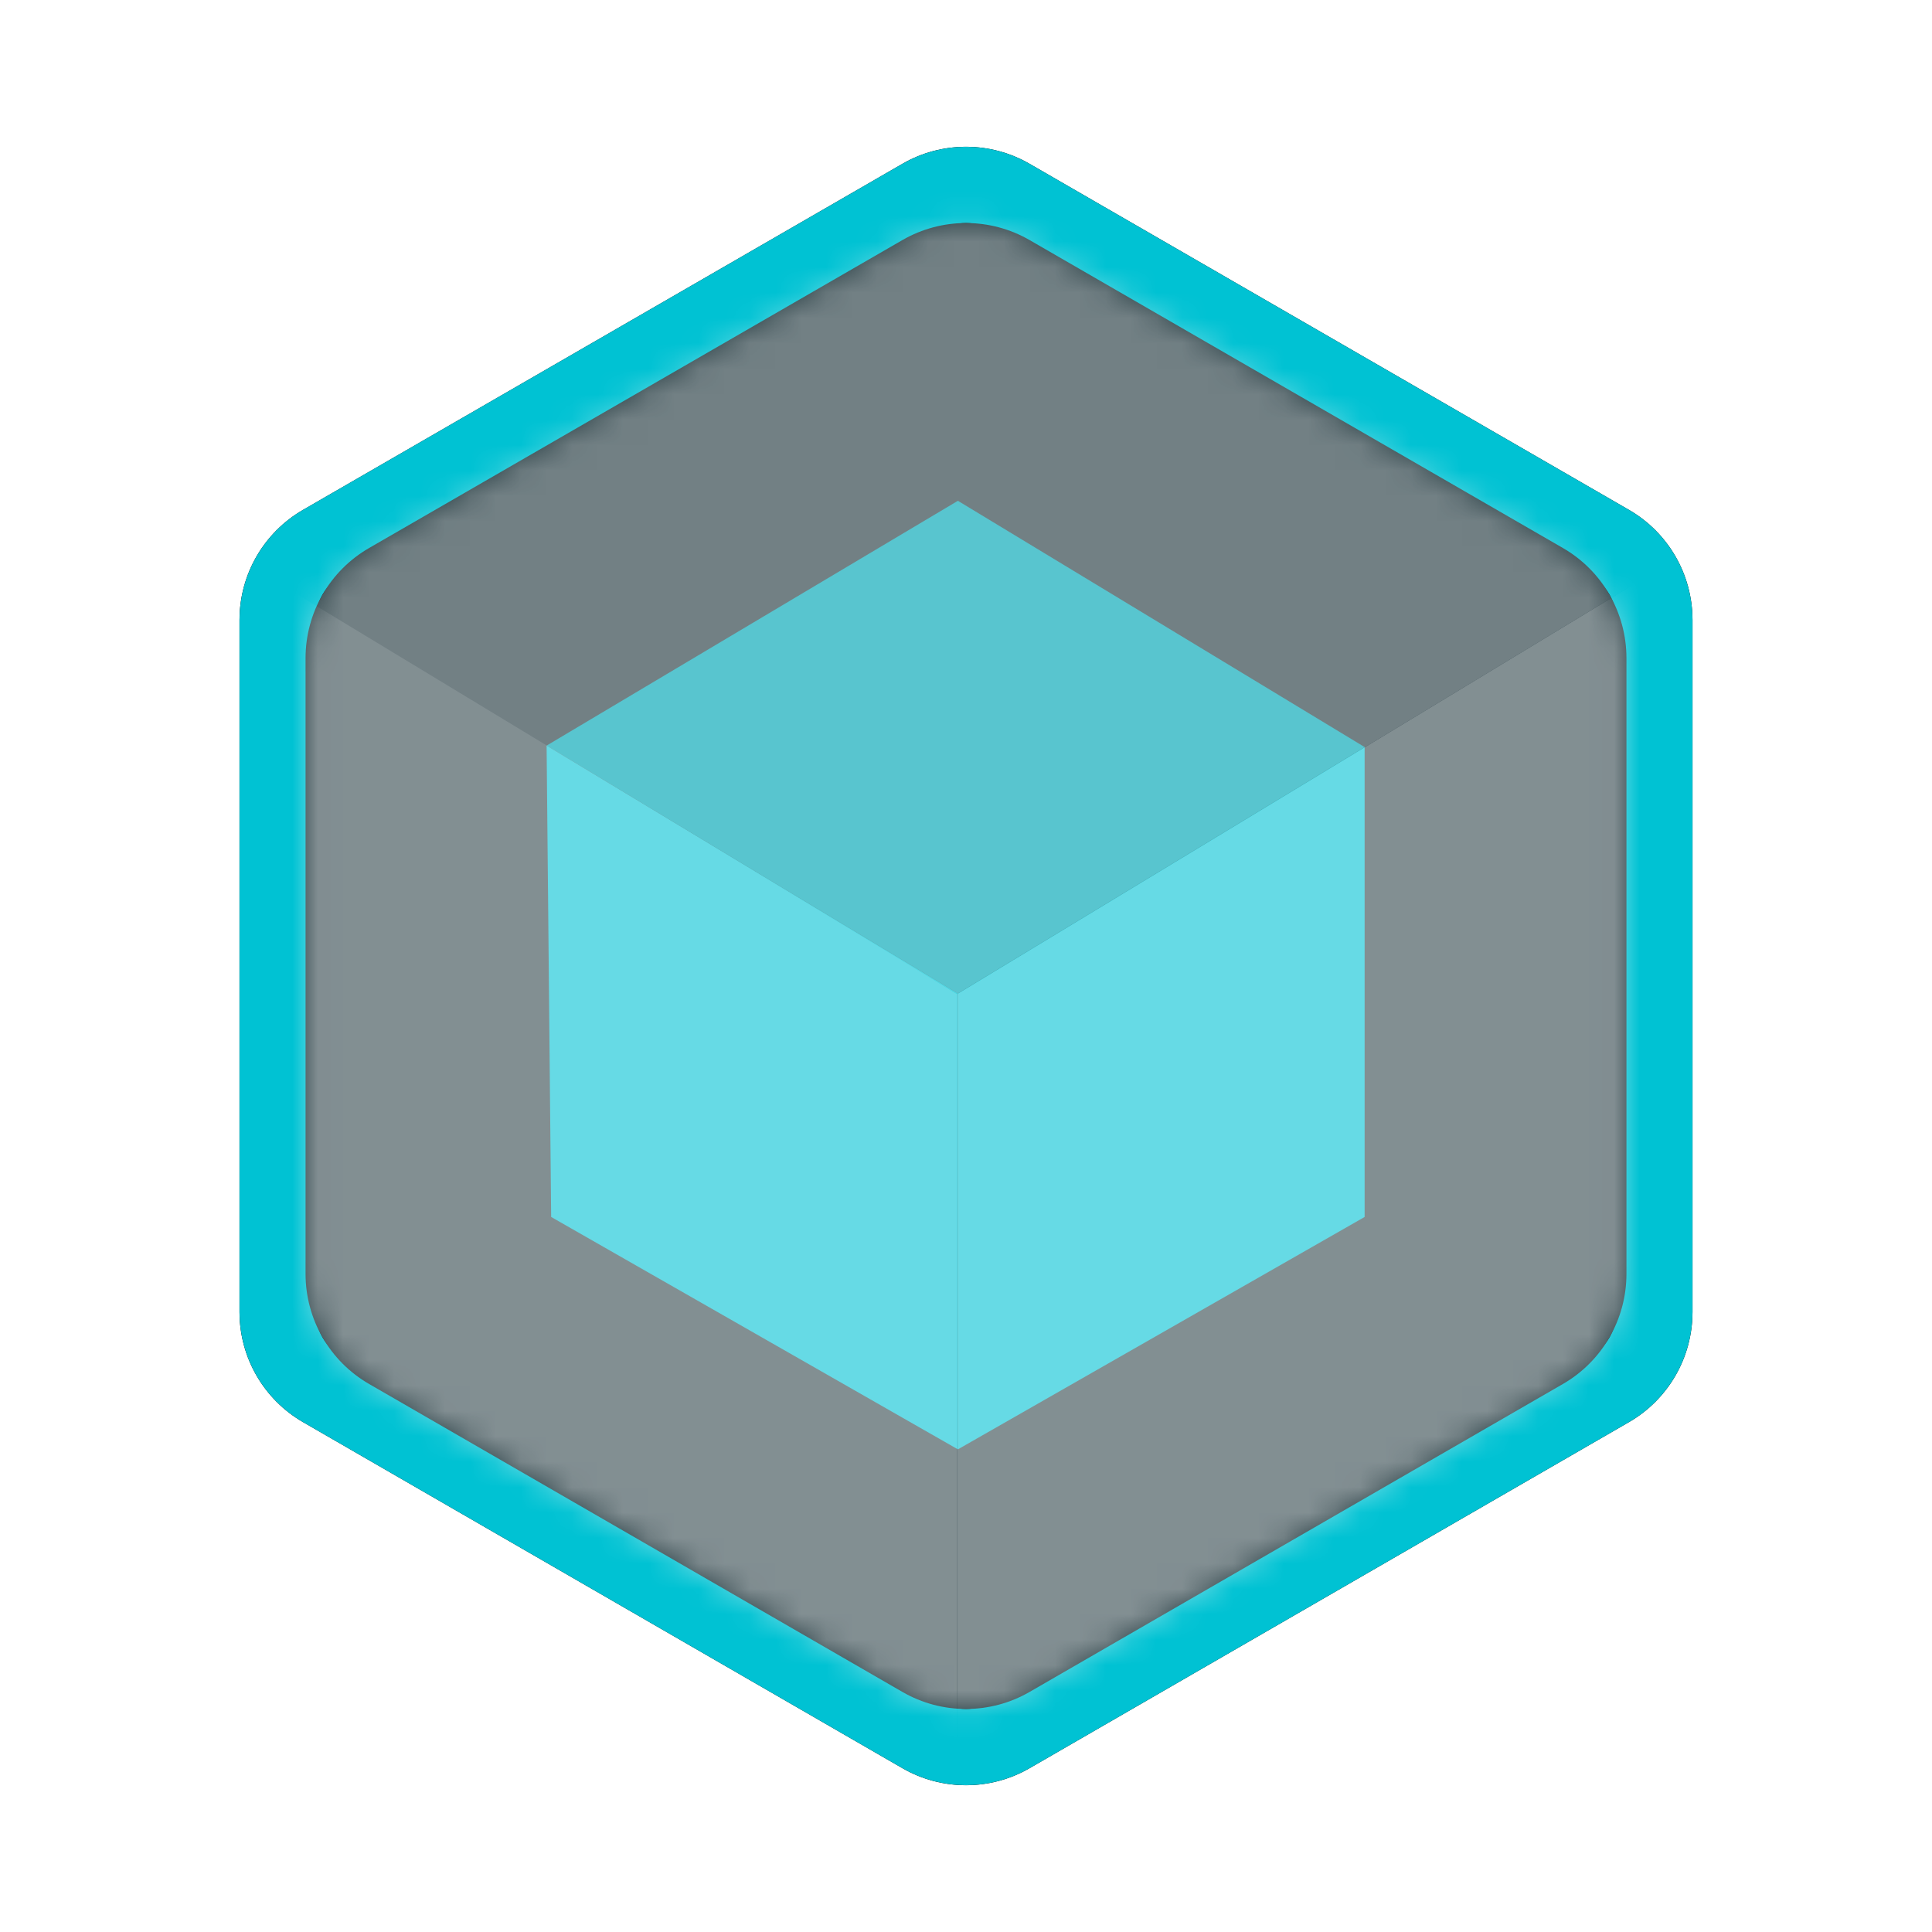 <svg xmlns="http://www.w3.org/2000/svg" xmlns:xlink="http://www.w3.org/1999/xlink" width="76" height="76" viewBox="0 0 76 76">
    <defs>
        <path id="btvgh5p9qb" d="M40.5 6.443l23.579 13.614c1.547.893 2.5 2.543 2.5 4.33v27.226c0 1.787-.953 3.437-2.5 4.33L40.5 69.557c-1.547.893-3.453.893-5 0L11.921 55.943c-1.547-.893-2.5-2.543-2.5-4.33V24.387c0-1.787.953-3.437 2.5-4.33L35.5 6.443c1.547-.893 3.453-.893 5 0z"/>
        <path id="ae6kp93jqc" d="M40.5 9.443l20.98 12.114c1.548.893 2.5 2.543 2.5 4.33v24.226c0 1.787-.952 3.437-2.5 4.33L40.5 66.557c-1.547.893-3.453.893-5 0L14.52 54.443c-1.548-.893-2.5-2.543-2.5-4.33V25.887c0-1.787.952-3.437 2.5-4.33L35.5 9.443c1.547-.893 3.453-.893 5 0z"/>
        <path id="cnqf2yggre" d="M16.179 9.688L32.179 19.377 32.179 37.314 16.179 28.172z"/>
        <path id="oivq11214f" d="M28.655 17.052L56.815 34.104 56.815 65.672 28.655 49.582z"/>
        <filter id="mkipt1klsa" width="104.8%" height="115.8%" x="-2.4%" y="-7.9%" filterUnits="objectBoundingBox">
            <feOffset in="SourceAlpha" result="shadowOffsetOuter1"/>
            <feMorphology in="SourceAlpha" radius="3" result="shadowInner"/>
            <feOffset in="shadowInner" result="shadowInner"/>
            <feComposite in="shadowOffsetOuter1" in2="shadowInner" operator="out" result="shadowOffsetOuter1"/>
            <feGaussianBlur in="shadowOffsetOuter1" result="shadowBlurOuter1" stdDeviation="2"/>
            <feColorMatrix in="shadowBlurOuter1" values="0 0 0 0 0 0 0 0 0 0.762 0 0 0 0 0.827 0 0 0 1 0"/>
        </filter>
    </defs>
    <g fill="none" fill-rule="evenodd">
        <g>
            <g>
                <g transform="translate(-607 -294) translate(70 135) translate(537 159)">
                    <g>
                        <use fill="#000" filter="url(#mkipt1klsa)" xlink:href="#btvgh5p9qb"/>
                        <path stroke="#00C2D3" stroke-linejoin="square" stroke-width="3" d="M36.25 7.742c1.083-.625 2.417-.625 3.5 0h0l23.579 13.614c1.083.625 1.75 1.78 1.75 3.03h0v27.227c0 1.25-.667 2.406-1.75 3.031h0L39.75 68.258c-.541.312-1.146.468-1.75.468-.604 0-1.209-.156-1.75-.468h0L12.671 54.644c-1.083-.625-1.75-1.78-1.75-3.03h0V24.386c0-1.25.667-2.406 1.75-3.031h0z"/>
                    </g>
                    <mask id="k1y408a5vd" fill="#fff">
                        <use xlink:href="#ae6kp93jqc"/>
                    </mask>
                    <use fill="#2F444A" xlink:href="#ae6kp93jqc"/>
                    <g mask="url(#k1y408a5vd)">
                        <g transform="translate(21.502 19.7)">
                            <path fill="#00C2D3" d="M0 9.63L16.179 0 32.179 9.688 16.179 19.377z" opacity=".8"/>
                            <path fill="#00C2D3" d="M0 9.63L16.179 19.377 16.179 37.314 0.179 28.172z"/>
                            <use fill="#00C2D3" opacity=".6" transform="matrix(-1 0 0 1 48.358 0)" xlink:href="#cnqf2yggre"/>
                        </g>
                    </g>
                    <g mask="url(#k1y408a5vd)" opacity=".4">
                        <g transform="translate(9 5)">
                            <path fill="#FFF" d="M0 17.052L28.655 0 56.815 17.052 28.655 34.104z" opacity=".8"/>
                            <path fill="#FFF" d="M0.495 17.052L28.655 34.104 28.655 65.672 0.495 49.582z"/>
                            <use fill="#FFF" opacity=".5" transform="matrix(-1 0 0 1 85.47 0)" xlink:href="#oivq11214f"/>
                        </g>
                    </g>
                </g>
            </g>
        </g>
    </g>
</svg>
